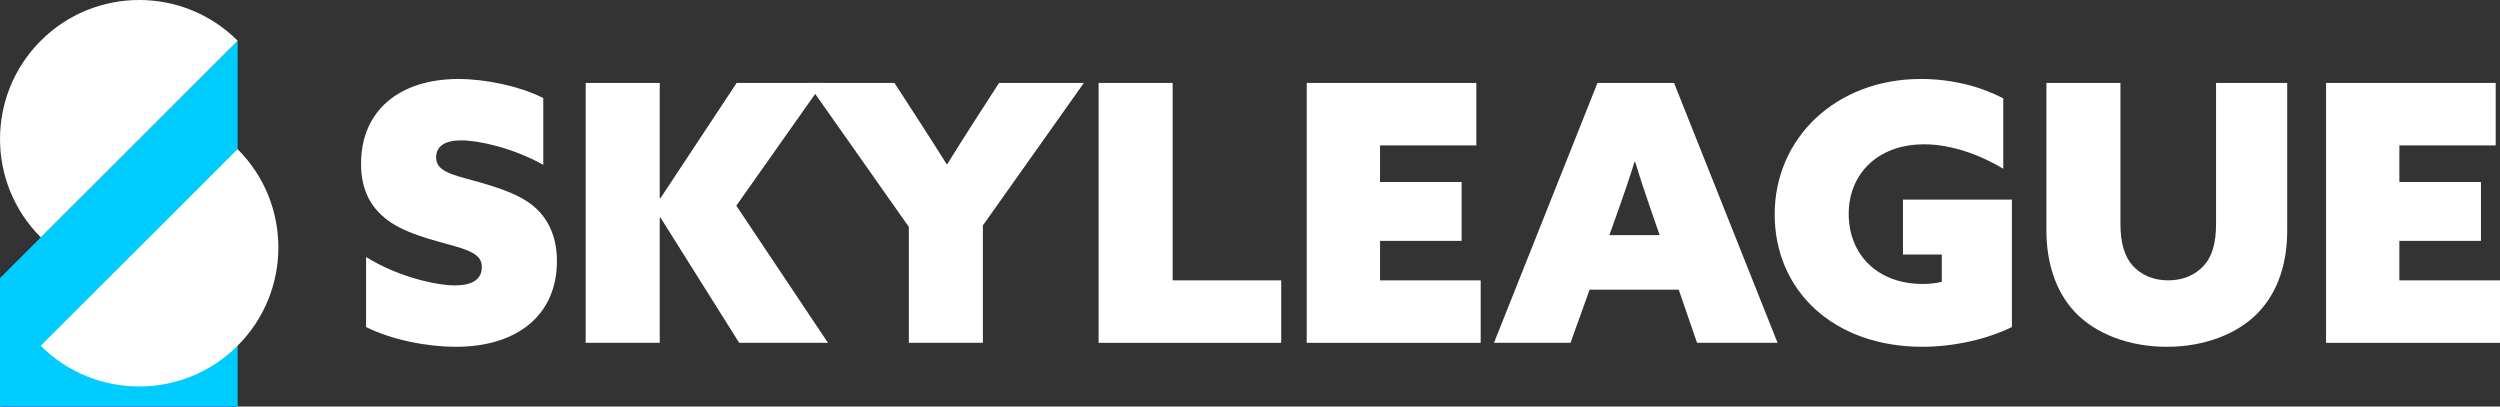 <svg width="738" height="120" viewBox="0 0 738 120" fill="none" xmlns="http://www.w3.org/2000/svg">
<rect x="0" y="0" width="738" height="120" fill="#333333" stroke="none"/>
<g clip-path="url(#clip0_112_108)">
<path d="M134.379 84.25C139.261 84.25 142.231 82.553 142.231 78.846C142.231 75.985 140.322 74.607 135.759 73.124C131.196 71.641 121.541 69.731 115.598 65.811C109.655 61.89 106.581 56.377 106.581 48.326C106.581 32.643 117.934 23.319 135.335 23.319C143.187 23.319 153.16 25.334 160.374 28.936V48.645C151.143 43.559 141.274 41.44 136.078 41.44C131.41 41.44 128.755 43.136 128.755 46.42C128.755 49.281 130.772 50.659 135.227 52.038C139.685 53.416 149.231 55.426 155.278 59.242C161.326 63.058 164.405 69.203 164.405 77.045C164.405 93.151 152.523 102.371 134.589 102.371C126.419 102.371 115.913 100.465 108.062 96.544V75.88C117.821 81.921 129.07 84.254 134.375 84.254L134.379 84.25Z" fill="white"/>
<path d="M172.897 24.48H194.757V58.392L194.971 58.497L217.463 24.48H242.93L217.358 60.721L244.414 101.202H218.206L194.971 64.219L194.757 64.324V101.202H172.897V24.48Z" fill="white"/>
<path d="M268.287 66.975L238.366 24.48H264.042L271.046 35.287C273.911 39.739 276.775 44.188 279.43 48.427H279.644C282.404 43.974 284.949 39.949 287.814 35.5L294.923 24.48H319.961L290.146 66.548V101.202H268.291V66.975H268.287Z" fill="white"/>
<path d="M324.307 24.48H346.166V82.763H378.209V101.202H324.307V24.48Z" fill="white"/>
<path d="M385.741 24.48H435.822V42.919H407.387V53.726H431.473V71.105H407.387V82.763H437.097V101.202H385.745V24.48H385.741Z" fill="white"/>
<path d="M471.577 24.48H494.179L524.737 101.202H500.969L495.559 85.519H469.245L463.621 101.202H441.02L471.577 24.48ZM489.935 69.413L487.389 62.099C485.904 57.755 484.101 52.457 482.721 47.794H482.507C481.022 52.561 479.219 57.86 477.625 62.313L475.079 69.413H489.935Z" fill="white"/>
<path d="M561.765 58.92H593.913V96.54C586.804 100.038 577.044 102.367 567.494 102.367C541.181 102.367 523.885 85.729 523.885 63.264C523.885 40.799 541.923 23.311 567.067 23.311C576.403 23.311 584.892 25.644 591.363 29.033V49.805C584.468 45.671 575.979 42.6 568.019 42.6C554.12 42.6 545.736 51.502 545.736 63.159C545.736 74.817 553.906 83.823 567.591 83.823C569.5 83.823 571.731 83.609 573.215 83.186V75.131H561.757V58.916L561.765 58.92Z" fill="white"/>
<path d="M625.956 24.48V66.125C625.956 71.633 627.122 75.663 629.563 78.419C632.004 81.067 635.506 82.763 640.065 82.763C644.624 82.763 648.13 81.067 650.571 78.419C653.012 75.768 654.178 71.742 654.178 66.125V24.48H675.186V68.035C675.186 77.15 672.745 85.838 666.697 92.196C660.649 98.555 650.781 102.371 639.641 102.371C628.502 102.371 618.633 98.555 612.585 92.196C606.538 85.838 604.097 76.936 604.097 68.035V24.48H625.952H625.956Z" fill="white"/>
<path d="M686.648 24.48H736.73V42.919H708.294V53.726H732.38V71.105H708.294V82.763H738.004V101.202H686.652V24.48H686.648Z" fill="white"/>
<path d="M69.79 88.009H0.416V119.996H69.79V88.009Z" fill="#6800FF"/>
<path d="M70.161 12.02L0 82.098V120H70.157L70.161 12.02Z" fill="#00CCFF"/>
<path d="M12.043 12.02C-4.007 28.05 -4.007 54.036 12.043 70.066L70.161 12.02C54.111 -4.009 28.093 -4.009 12.043 12.02Z" fill="white"/>
<path d="M70.137 102.069C86.187 86.039 86.187 60.053 70.137 44.023L12.023 102.069C28.073 118.098 54.092 118.098 70.141 102.069H70.137Z" fill="white"/>
</g>
<defs>
<clipPath id="clip0_112_108">
<rect width="738" height="120" fill="white"/>
</clipPath>
</defs>
</svg>
